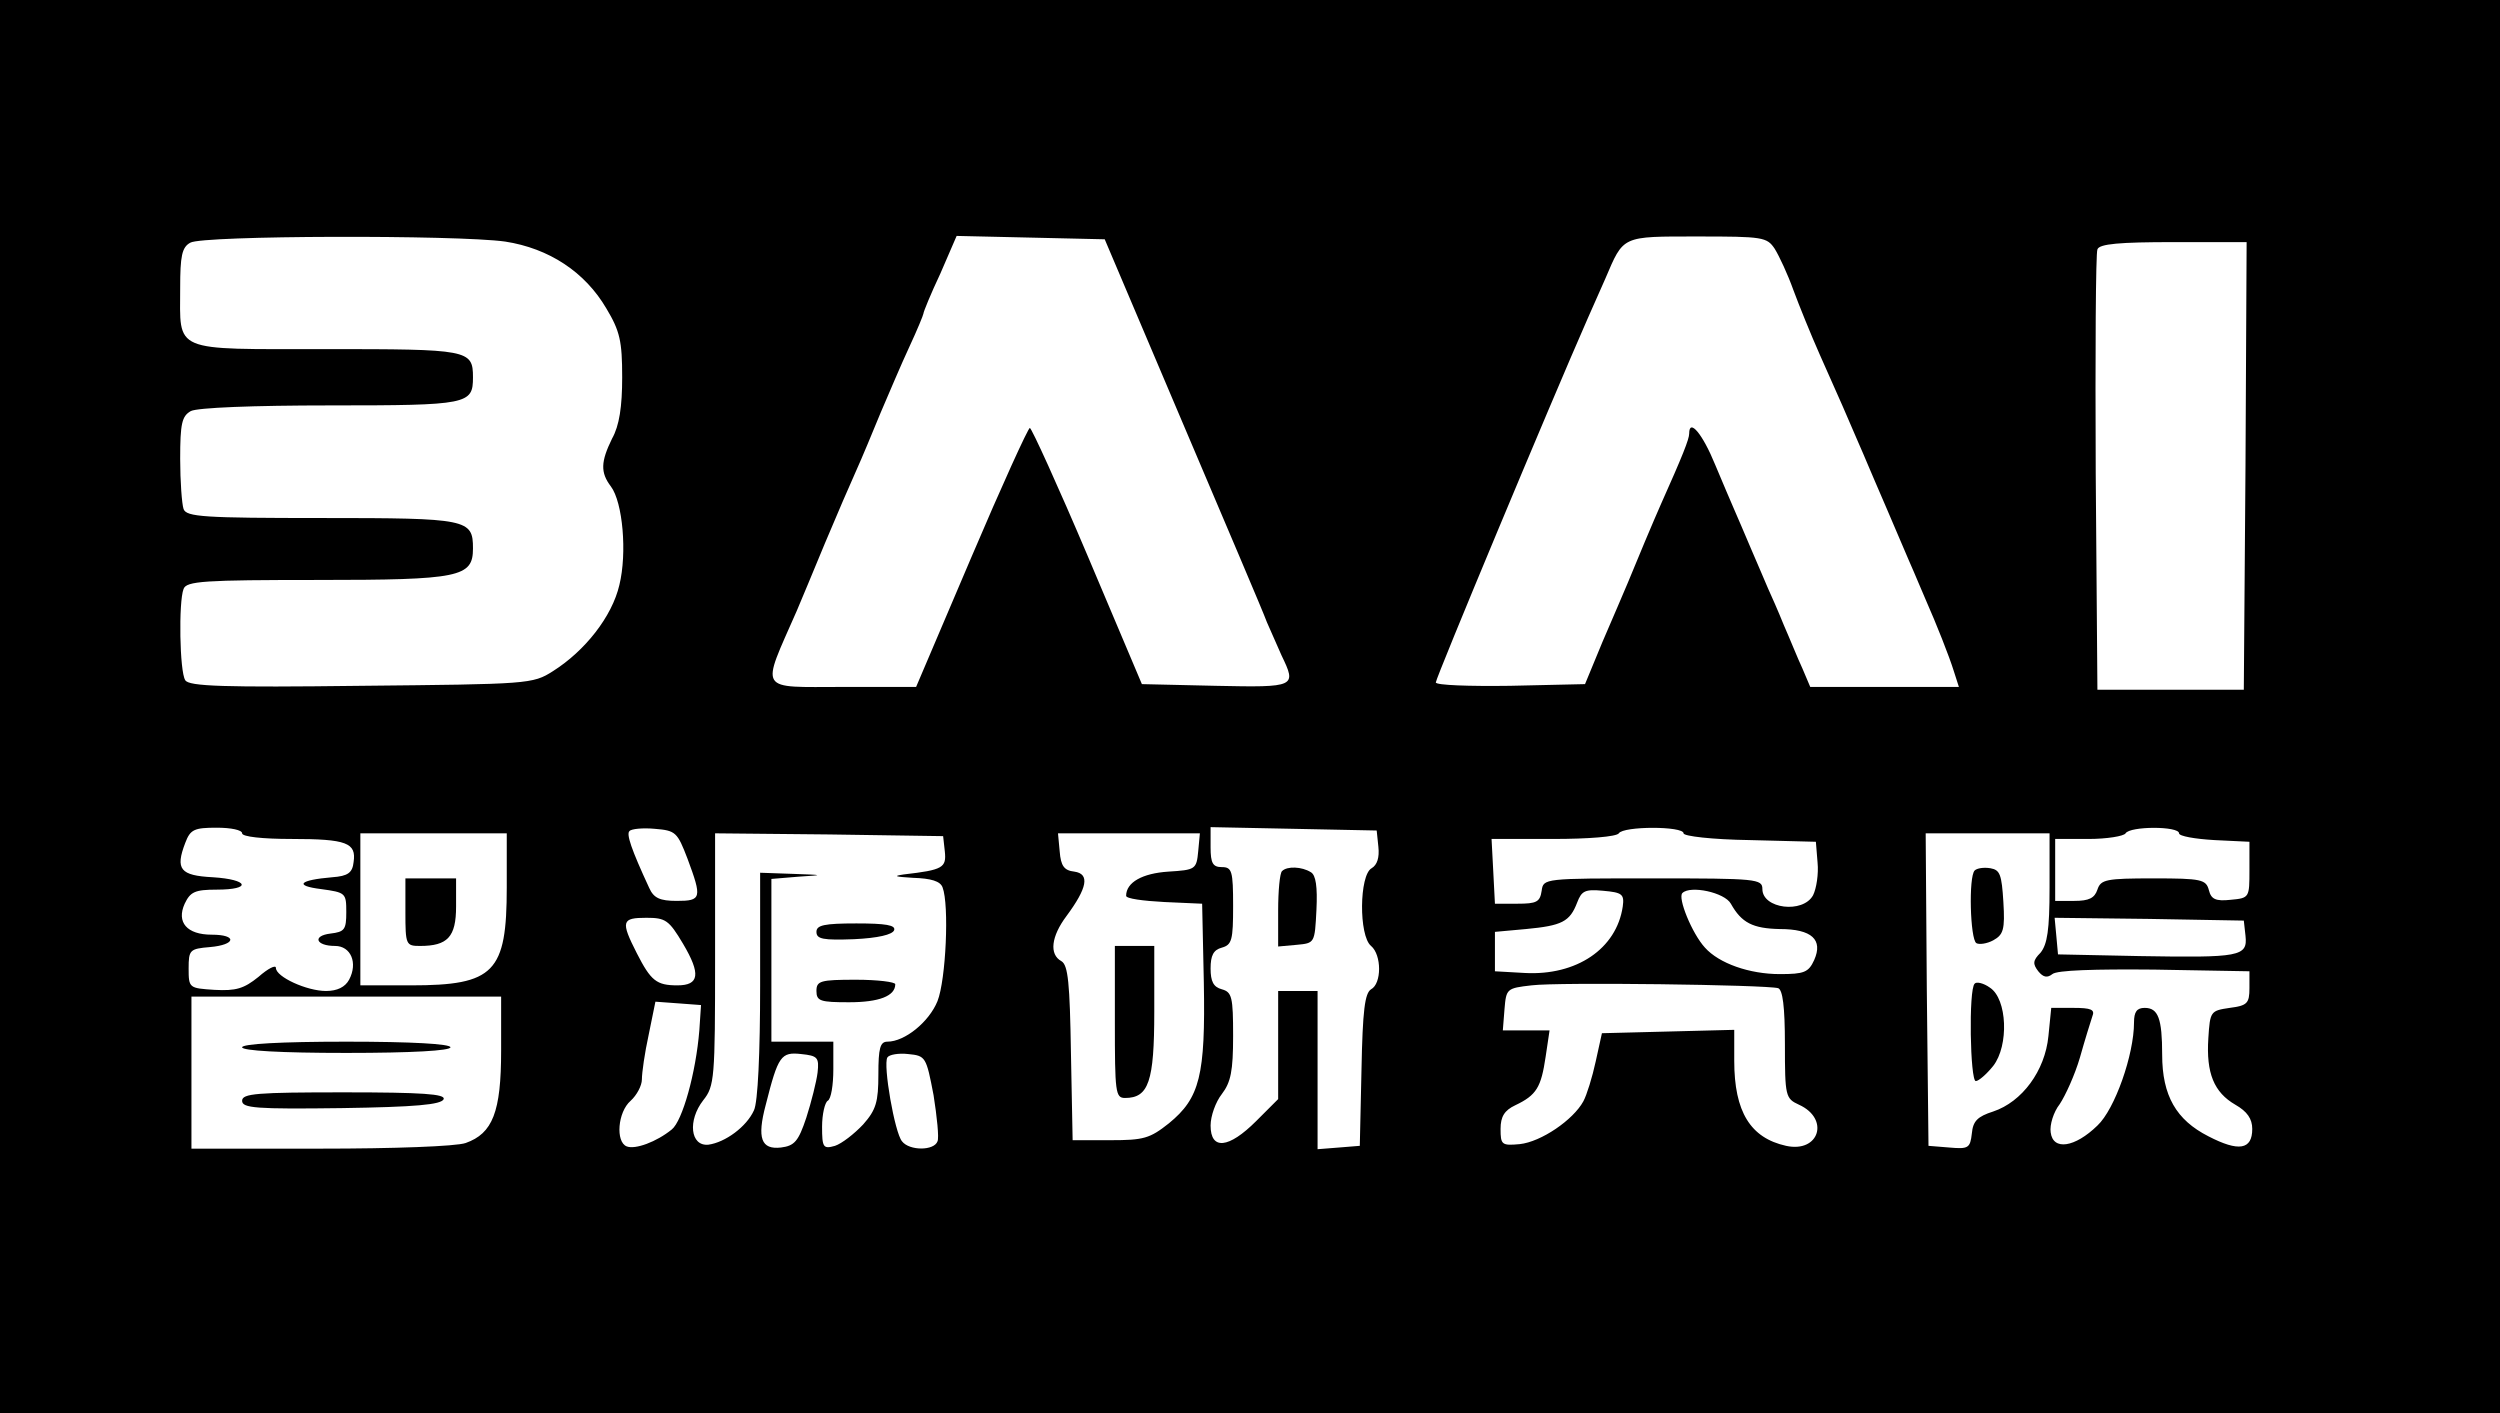 <?xml version="1.0" standalone="no"?>
<!DOCTYPE svg PUBLIC "-//W3C//DTD SVG 20010904//EN"
 "http://www.w3.org/TR/2001/REC-SVG-20010904/DTD/svg10.dtd">
<svg version="1.0" xmlns="http://www.w3.org/2000/svg"
 width="444pt" height="251pt" viewBox="0 0 444 251"
 preserveAspectRatio="xMidYMid meet">

<g transform="translate(0,251) scale(0.1,-0.1)"
fill="#000000" stroke="none">
<path d="M0 1255 l0 -1255 2220 0 2220 0 0 1255 0 1255 -2220 0 -2220 0 0
-1255z m897 826 c78 -12 142 -54 180 -119 24 -40 28 -58 28 -122 0 -52 -5 -86
-18 -109 -20 -41 -21 -60 -2 -85 21 -28 29 -118 15 -175 -13 -56 -61 -117
-118 -153 -36 -23 -43 -23 -341 -26 -243 -3 -306 -1 -312 10 -10 15 -12 139
-3 162 5 14 36 16 238 16 253 0 276 5 276 56 0 52 -9 54 -268 54 -210 0 -241
2 -246 16 -3 9 -6 49 -6 89 0 63 3 76 19 85 12 6 110 10 248 10 245 0 253 2
253 50 0 49 -8 50 -262 50 -275 0 -258 -7 -258 109 0 56 3 72 18 80 21 13 473
14 559 2z m1203 -321 c76 -179 144 -338 150 -355 7 -16 19 -43 26 -59 27 -56
26 -57 -117 -54 l-131 3 -96 227 c-53 125 -100 228 -103 228 -3 0 -50 -103
-104 -230 l-98 -230 -129 0 c-154 0 -147 -11 -83 135 7 17 30 71 50 120 21 50
46 108 56 130 10 22 29 68 43 102 15 35 37 87 51 117 14 30 25 57 25 59 0 3
13 35 30 71 l29 67 132 -3 131 -3 138 -325z m1052 308 c8 -13 23 -45 33 -73
10 -27 31 -79 47 -115 41 -92 44 -99 68 -155 12 -27 25 -59 30 -70 9 -21 26
-60 60 -140 12 -27 25 -59 30 -70 19 -43 42 -101 50 -127 l9 -28 -132 0 -132
0 -14 33 c-8 17 -22 52 -33 77 -10 25 -23 54 -28 65 -5 11 -18 43 -30 70 -12
28 -25 59 -30 70 -5 11 -20 47 -34 80 -22 54 -46 83 -46 55 0 -10 -12 -40 -50
-125 -12 -27 -44 -103 -59 -140 -7 -16 -27 -64 -45 -105 l-31 -75 -133 -3
c-72 -1 -132 1 -132 6 0 8 204 497 270 647 5 11 19 43 31 70 33 77 28 75 164
75 116 0 123 -1 137 -22z m836 -385 l-3 -398 -130 0 -130 0 -3 385 c-1 212 0
391 3 397 3 10 40 13 135 13 l130 0 -2 -397z m-3558 -653 c0 -6 36 -10 88 -10
98 0 115 -7 110 -41 -2 -19 -10 -25 -38 -27 -59 -5 -68 -15 -20 -21 44 -6 45
-7 45 -41 0 -31 -3 -35 -28 -38 -33 -4 -26 -22 8 -22 28 0 41 -30 25 -60 -7
-13 -21 -20 -41 -20 -34 0 -89 25 -89 41 0 6 -14 -1 -31 -16 -26 -21 -40 -25
-78 -23 -45 3 -46 3 -46 38 0 33 2 35 38 38 46 4 49 22 3 22 -44 0 -63 22 -48
55 10 21 18 25 57 25 63 0 57 18 -7 22 -58 3 -67 14 -49 61 9 24 16 27 56 27
25 0 45 -4 45 -10z m791 -45 c26 -70 25 -75 -19 -75 -30 0 -41 5 -49 23 -32
69 -41 96 -35 101 3 4 24 6 45 4 37 -3 40 -6 58 -53z m1227 21 c2 -19 -2 -32
-12 -38 -22 -12 -23 -120 -1 -138 19 -16 19 -67 0 -77 -11 -7 -15 -37 -17
-143 l-3 -135 -37 -3 -38 -3 0 140 0 141 -35 0 -35 0 0 -96 0 -96 -39 -39
c-49 -49 -81 -52 -81 -8 0 17 9 42 20 56 16 21 20 41 20 103 0 69 -2 78 -20
83 -15 4 -20 14 -20 37 0 23 5 33 20 37 18 5 20 14 20 74 0 62 -2 69 -20 69
-16 0 -20 7 -20 35 l0 36 148 -3 147 -3 3 -29z m542 24 c0 -5 50 -11 118 -12
l117 -3 3 -37 c2 -20 -2 -46 -8 -58 -18 -33 -90 -24 -90 11 0 18 -10 19 -194
19 -194 0 -195 0 -198 -22 -3 -20 -9 -23 -43 -23 l-40 0 -3 58 -3 57 110 0
c62 0 112 4 116 10 8 13 115 13 115 0z m880 0 c0 -5 28 -10 63 -12 l62 -3 0
-50 c0 -49 0 -50 -33 -53 -27 -3 -35 1 -39 17 -5 19 -13 21 -98 21 -85 0 -94
-2 -100 -20 -5 -15 -15 -20 -41 -20 l-34 0 0 55 0 55 59 0 c33 0 63 5 66 10 8
13 95 13 95 0z m-2970 -96 c0 -151 -22 -174 -170 -174 l-90 0 0 135 0 135 130
0 130 0 0 -96z m778 64 c3 -29 -3 -33 -73 -41 -20 -3 -15 -4 16 -6 33 -1 49
-6 53 -17 12 -31 6 -164 -9 -202 -15 -37 -58 -72 -89 -72 -13 0 -16 -12 -16
-58 0 -49 -4 -63 -27 -89 -16 -17 -38 -34 -50 -38 -21 -6 -23 -3 -23 34 0 22
5 43 10 46 6 3 10 28 10 56 l0 49 -55 0 -55 0 0 144 0 145 48 4 c46 3 46 3
-10 5 l-58 2 0 -200 c0 -120 -4 -208 -11 -222 -13 -29 -51 -57 -81 -61 -32 -3
-37 43 -9 79 20 25 21 39 21 251 l0 223 203 -2 202 -3 3 -27z m450 0 c-3 -32
-5 -33 -53 -36 -46 -3 -75 -19 -75 -43 0 -5 30 -9 68 -11 l67 -3 3 -140 c3
-165 -7 -205 -62 -250 -34 -27 -45 -30 -104 -30 l-67 0 -3 155 c-2 124 -5 156
-17 163 -22 12 -18 44 9 80 37 50 42 75 14 79 -18 2 -24 10 -26 36 l-3 32 126
0 126 0 -3 -32z m1512 -65 c0 -75 -4 -100 -16 -115 -14 -14 -14 -20 -4 -33 9
-11 16 -12 25 -5 8 7 75 9 181 8 l169 -3 0 -30 c0 -27 -4 -31 -35 -35 -34 -5
-35 -6 -38 -54 -4 -62 10 -96 48 -118 21 -12 30 -25 30 -43 0 -37 -24 -41 -78
-13 -57 29 -82 72 -82 145 0 64 -7 83 -31 83 -14 0 -19 -7 -19 -26 0 -57 -34
-154 -65 -183 -40 -39 -79 -45 -83 -12 -2 13 5 36 16 50 10 15 27 52 36 83 9
32 19 64 22 73 5 12 -2 15 -34 15 l-39 0 -5 -50 c-6 -62 -47 -117 -98 -134
-28 -9 -36 -17 -38 -39 -3 -26 -6 -28 -40 -25 l-37 3 -3 278 -2 277 110 0 110
0 0 -97z m-758 -33 c-11 -75 -82 -123 -174 -118 l-53 3 0 35 0 35 55 5 c64 6
78 13 91 47 8 21 14 24 46 21 34 -3 38 -6 35 -28z m192 5 c19 -34 39 -44 87
-45 57 0 77 -19 61 -55 -10 -22 -18 -25 -61 -25 -54 0 -108 19 -133 47 -23 25
-49 89 -40 97 14 14 75 1 86 -19z m-1861 -71 c32 -54 29 -74 -10 -74 -37 0
-47 8 -72 57 -29 57 -27 63 17 63 34 0 40 -4 65 -46z m2775 14 c4 -37 -10 -39
-188 -36 l-145 3 -3 33 -3 32 168 -2 168 -3 3 -27z m-830 -93 c8 -3 12 -32 12
-100 0 -92 1 -96 25 -107 55 -25 36 -86 -23 -73 -63 14 -92 60 -92 151 l0 55
-117 -3 -118 -3 -11 -50 c-6 -28 -16 -60 -22 -71 -18 -33 -75 -72 -113 -76
-32 -3 -34 -1 -34 27 0 22 7 33 26 42 38 18 46 32 54 86 l7 47 -41 0 -42 0 3
38 c3 36 4 37 48 42 48 6 416 1 438 -5z m-2268 -111 c0 -109 -15 -147 -63
-164 -17 -6 -128 -10 -258 -10 l-229 0 0 135 0 135 275 0 275 0 0 -96z m352
36 c-6 -75 -30 -161 -49 -176 -27 -22 -65 -36 -80 -30 -20 8 -16 61 7 81 11
10 20 27 20 38 0 12 5 47 12 79 l12 59 41 -3 40 -3 -3 -45z m210 -75 c-2 -16
-11 -52 -20 -80 -14 -42 -21 -50 -45 -53 -35 -4 -43 16 -27 76 22 87 27 94 63
90 29 -3 32 -6 29 -33z m206 -40 c6 -38 10 -76 7 -82 -6 -17 -50 -17 -63 0
-13 15 -34 136 -26 149 3 5 20 8 37 6 31 -3 32 -5 45 -73z"/>
<path d="M2277 963 c-4 -3 -7 -35 -7 -70 l0 -64 33 3 c32 3 32 3 35 62 2 41
-1 62 -10 67 -16 10 -42 11 -51 2z"/>
<path d="M720 890 c0 -58 1 -60 26 -60 49 0 64 16 64 70 l0 50 -45 0 -45 0 0
-60z"/>
<path d="M1450 855 c0 -13 12 -15 67 -13 42 2 68 8 71 16 3 9 -15 12 -67 12
-57 0 -71 -3 -71 -15z"/>
<path d="M1450 750 c0 -18 7 -20 58 -20 53 0 82 11 82 32 0 4 -31 8 -70 8 -63
0 -70 -2 -70 -20z"/>
<path d="M1980 695 c0 -125 1 -135 18 -135 42 0 52 29 52 153 l0 117 -35 0
-35 0 0 -135z"/>
<path d="M3507 964 c-11 -11 -8 -122 3 -129 5 -3 19 -1 30 5 18 10 21 19 18
68 -3 49 -6 57 -23 60 -12 2 -24 0 -28 -4z"/>
<path d="M3507 763 c-11 -10 -8 -173 2 -173 5 0 19 12 31 27 28 36 25 119 -6
139 -11 8 -24 11 -27 7z"/>
<path d="M430 650 c0 -6 68 -10 185 -10 117 0 185 4 185 10 0 6 -68 10 -185
10 -117 0 -185 -4 -185 -10z"/>
<path d="M430 555 c0 -13 24 -15 177 -13 130 2 177 6 181 16 3 9 -37 12 -177
12 -155 0 -181 -2 -181 -15z"/>
</g>
</svg>
